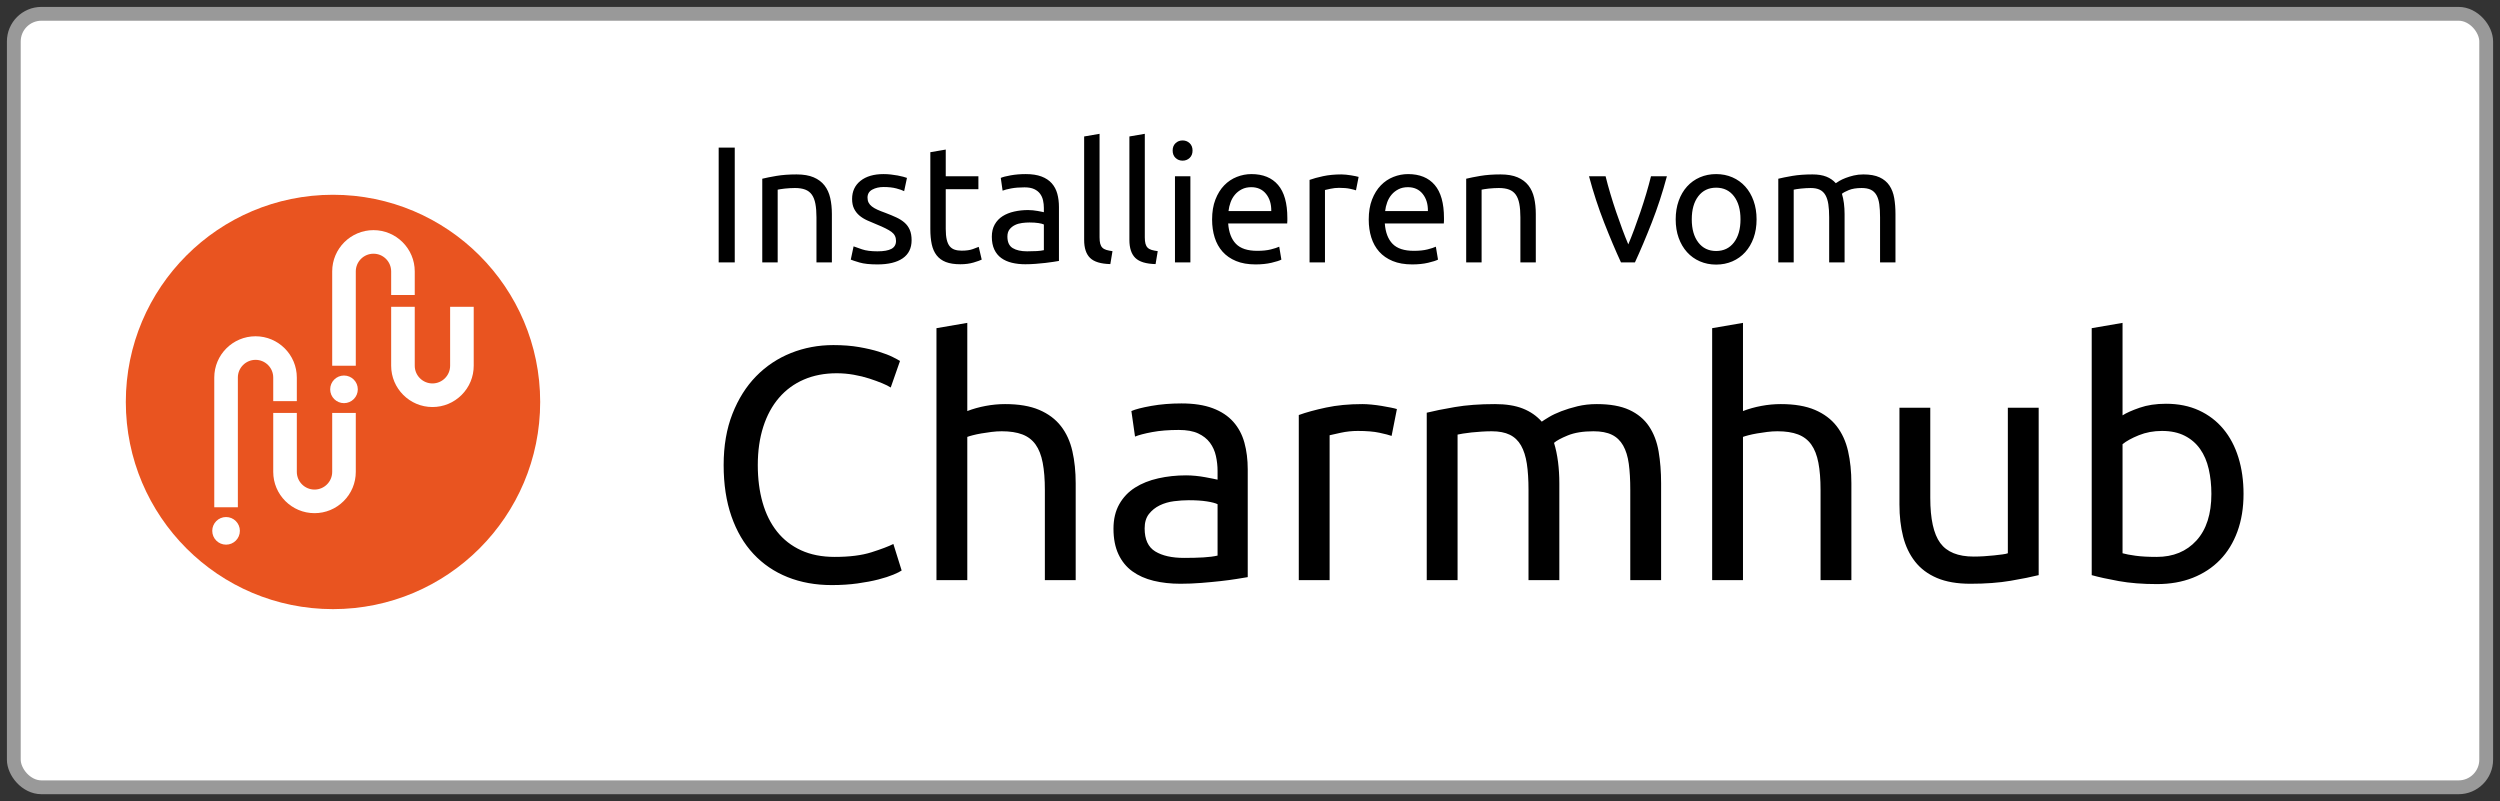 <svg xmlns="http://www.w3.org/2000/svg" width="181" height="58" viewBox="0 0 181 58">
  <rect x="0" y="0" width="181" height="58" fill="#333333" stroke="none"/>
  <g fill="none" transform="translate(1 1)">
    <rect width="179" height="56" fill="#FFF" stroke="#999" rx="2"/>
    <g transform="translate(8 13)">
      <circle cx="15.109" cy="15.101" r="15" fill="#E95420"/>
      <g fill="#FFF" transform="translate(6.386 2.65)">
        <circle cx="9.519" cy="11.538" r="1"/>
        <path d="M10.373,9.83 L8.665,9.83 L8.665,3 C8.665,1.352 10.006,0.012 11.654,0.012 C13.301,0.012 14.642,1.352 14.642,3 L14.642,4.707 L12.934,4.707 L12.934,3 C12.934,2.658 12.801,2.336 12.559,2.094 C12.317,1.852 11.996,1.719 11.654,1.719 C10.947,1.719 10.373,2.294 10.373,3 L10.373,9.83 Z"/>
        <path d="M15.923,12.819 C14.275,12.819 12.934,11.478 12.934,9.83 L12.934,5.561 L14.642,5.561 L14.642,9.83 C14.642,10.537 15.217,11.111 15.923,11.111 C16.629,11.111 17.203,10.537 17.203,9.83 L17.203,5.561 L18.911,5.561 L18.911,9.83 C18.911,10.628 18.6,11.379 18.036,11.943 C17.471,12.508 16.721,12.819 15.923,12.819 Z"/>
        <circle cx=".981" cy="21.783" r="1"/>
        <path d="M1.835,20.076 L0.127,20.076 L0.127,10.684 C0.127,9.036 1.468,7.696 3.116,7.696 C4.763,7.696 6.104,9.036 6.104,10.684 L6.104,12.392 L4.396,12.392 L4.396,10.684 C4.396,10.342 4.263,10.02 4.021,9.778 C3.779,9.537 3.458,9.403 3.116,9.403 C2.41,9.403 1.835,9.978 1.835,10.684 L1.835,20.076 Z"/>
        <path d="M7.385,20.503 C5.737,20.503 4.396,19.162 4.396,17.514 L4.396,13.245 L6.104,13.245 L6.104,17.515 C6.104,18.22 6.678,18.795 7.385,18.795 C8.091,18.795 8.665,18.22 8.665,17.514 L8.665,13.245 L10.373,13.245 L10.373,17.515 C10.373,18.313 10.062,19.063 9.498,19.627 C8.933,20.192 8.183,20.503 7.385,20.503 Z"/>
      </g>
    </g>
    <path fill="#000" d="M59.216 41.36C59.888 41.36 60.512 41.32 61.088 41.24 61.664 41.16 62.168 41.064 62.6 40.952 63.032 40.84 63.392 40.724 63.68 40.604 63.968 40.484 64.168 40.384 64.28 40.304L64.28 40.304 63.68 38.384C63.328 38.56 62.8 38.76 62.096 38.984 61.392 39.208 60.504 39.32 59.432 39.32 58.504 39.32 57.692 39.16 56.996 38.84 56.3 38.52 55.72 38.068 55.256 37.484 54.792 36.9 54.444 36.2 54.212 35.384 53.98 34.568 53.864 33.664 53.864 32.672 53.864 31.648 53.996 30.724 54.26 29.9 54.524 29.076 54.904 28.376 55.4 27.8 55.896 27.224 56.496 26.784 57.2 26.48 57.904 26.176 58.696 26.024 59.576 26.024 59.992 26.024 60.404 26.06 60.812 26.132 61.22 26.204 61.596 26.296 61.94 26.408 62.284 26.52 62.592 26.632 62.864 26.744 63.136 26.856 63.344 26.96 63.488 27.056L63.488 27.056 64.16 25.136C64.064 25.072 63.888 24.976 63.632 24.848 63.376 24.72 63.044 24.592 62.636 24.464 62.228 24.336 61.748 24.224 61.196 24.128 60.644 24.032 60.024 23.984 59.336 23.984 58.248 23.984 57.224 24.176 56.264 24.56 55.304 24.944 54.464 25.504 53.744 26.24 53.024 26.976 52.452 27.884 52.028 28.964 51.604 30.044 51.392 31.28 51.392 32.672 51.392 34.064 51.58 35.3 51.956 36.38 52.332 37.46 52.864 38.368 53.552 39.104 54.24 39.84 55.064 40.4 56.024 40.784 56.984 41.168 58.048 41.36 59.216 41.36zM69.032 41L69.032 30.632C69.112 30.6 69.244 30.56 69.428 30.512 69.612 30.464 69.82 30.42 70.052 30.38 70.284 30.34 70.528 30.304 70.784 30.272 71.04 30.24 71.288 30.224 71.528 30.224 72.12 30.224 72.616 30.3 73.016 30.452 73.416 30.604 73.736 30.848 73.976 31.184 74.216 31.52 74.388 31.96 74.492 32.504 74.596 33.048 74.648 33.704 74.648 34.472L74.648 34.472 74.648 41 76.88 41 76.88 33.992C76.88 33.144 76.8 32.368 76.64 31.664 76.48 30.96 76.204 30.356 75.812 29.852 75.42 29.348 74.896 28.956 74.24 28.676 73.584 28.396 72.76 28.256 71.768 28.256 71.304 28.256 70.836 28.3 70.364 28.388 69.892 28.476 69.448 28.6 69.032 28.76L69.032 28.76 69.032 22.376 66.8 22.76 66.8 41 69.032 41zM84.464 41.264C84.96 41.264 85.46 41.244 85.964 41.204 86.468 41.164 86.936 41.12 87.368 41.072 87.8 41.024 88.188 40.972 88.532 40.916 88.876 40.86 89.144 40.816 89.336 40.784L89.336 40.784 89.336 32.984C89.336 32.28 89.256 31.636 89.096 31.052 88.936 30.468 88.668 29.964 88.292 29.54 87.916 29.116 87.42 28.788 86.804 28.556 86.188 28.324 85.432 28.208 84.536 28.208 83.752 28.208 83.024 28.268 82.352 28.388 81.68 28.508 81.2 28.632 80.912 28.76L80.912 28.76 81.176 30.608C81.448 30.496 81.86 30.388 82.412 30.284 82.964 30.18 83.608 30.128 84.344 30.128 84.92 30.128 85.388 30.212 85.748 30.38 86.108 30.548 86.392 30.772 86.6 31.052 86.808 31.332 86.952 31.652 87.032 32.012 87.112 32.372 87.152 32.736 87.152 33.104L87.152 33.104 87.152 33.728C87.088 33.712 86.976 33.688 86.816 33.656 86.656 33.624 86.468 33.588 86.252 33.548 86.036 33.508 85.808 33.476 85.568 33.452 85.328 33.428 85.096 33.416 84.872 33.416 84.168 33.416 83.496 33.488 82.856 33.632 82.216 33.776 81.656 34 81.176 34.304 80.696 34.608 80.316 35.008 80.036 35.504 79.756 36 79.616 36.592 79.616 37.28 79.616 38 79.736 38.616 79.976 39.128 80.216 39.64 80.552 40.052 80.984 40.364 81.416 40.676 81.928 40.904 82.52 41.048 83.112 41.192 83.76 41.264 84.464 41.264zM84.728 39.392C83.848 39.392 83.152 39.236 82.64 38.924 82.128 38.612 81.872 38.056 81.872 37.256 81.872 36.824 81.976 36.476 82.184 36.212 82.392 35.948 82.652 35.74 82.964 35.588 83.276 35.436 83.62 35.336 83.996 35.288 84.372 35.24 84.728 35.216 85.064 35.216 85.576 35.216 86.012 35.244 86.372 35.3 86.732 35.356 86.992 35.424 87.152 35.504L87.152 35.504 87.152 39.224C86.88 39.288 86.54 39.332 86.132 39.356 85.724 39.38 85.256 39.392 84.728 39.392zM95.264 41L95.264 30.512C95.392 30.48 95.66 30.42 96.068 30.332 96.476 30.244 96.888 30.2 97.304 30.2 97.944 30.2 98.468 30.244 98.876 30.332 99.284 30.42 99.576 30.496 99.752 30.56L99.752 30.56 100.136 28.616C100.04 28.584 99.892 28.548 99.692 28.508 99.492 28.468 99.272 28.428 99.032 28.388 98.792 28.348 98.548 28.316 98.3 28.292 98.052 28.268 97.832 28.256 97.64 28.256 96.664 28.256 95.784 28.34 95 28.508 94.216 28.676 93.56 28.856 93.032 29.048L93.032 29.048 93.032 41 95.264 41zM104.528 41L104.528 30.464C104.592 30.448 104.72 30.424 104.912 30.392 105.104 30.36 105.316 30.332 105.548 30.308 105.78 30.284 106.024 30.264 106.28 30.248 106.536 30.232 106.776 30.224 107 30.224 107.528 30.224 107.964 30.308 108.308 30.476 108.652 30.644 108.924 30.904 109.124 31.256 109.324 31.608 109.464 32.048 109.544 32.576 109.624 33.104 109.664 33.736 109.664 34.472L109.664 34.472 109.664 41 111.896 41 111.896 33.992C111.896 33.448 111.864 32.928 111.8 32.432 111.736 31.936 111.64 31.48 111.512 31.064 111.688 30.904 112.02 30.724 112.508 30.524 112.996 30.324 113.616 30.224 114.368 30.224 114.912 30.224 115.356 30.308 115.7 30.476 116.044 30.644 116.316 30.904 116.516 31.256 116.716 31.608 116.852 32.048 116.924 32.576 116.996 33.104 117.032 33.736 117.032 34.472L117.032 34.472 117.032 41 119.264 41 119.264 33.992C119.264 33.16 119.204 32.392 119.084 31.688 118.964 30.984 118.732 30.376 118.388 29.864 118.044 29.352 117.568 28.956 116.96 28.676 116.352 28.396 115.568 28.256 114.608 28.256 114.112 28.256 113.648 28.308 113.216 28.412 112.784 28.516 112.392 28.636 112.04 28.772 111.688 28.908 111.392 29.048 111.152 29.192 110.912 29.336 110.736 29.448 110.624 29.528 110.256 29.112 109.8 28.796 109.256 28.58 108.712 28.364 108.04 28.256 107.24 28.256 106.136 28.256 105.164 28.328 104.324 28.472 103.484 28.616 102.808 28.752 102.296 28.88L102.296 28.88 102.296 41 104.528 41zM125.192 41L125.192 30.632C125.272 30.6 125.404 30.56 125.588 30.512 125.772 30.464 125.98 30.42 126.212 30.38 126.444 30.34 126.688 30.304 126.944 30.272 127.2 30.24 127.448 30.224 127.688 30.224 128.28 30.224 128.776 30.3 129.176 30.452 129.576 30.604 129.896 30.848 130.136 31.184 130.376 31.52 130.548 31.96 130.652 32.504 130.756 33.048 130.808 33.704 130.808 34.472L130.808 34.472 130.808 41 133.04 41 133.04 33.992C133.04 33.144 132.96 32.368 132.8 31.664 132.64 30.96 132.364 30.356 131.972 29.852 131.58 29.348 131.056 28.956 130.4 28.676 129.744 28.396 128.92 28.256 127.928 28.256 127.464 28.256 126.996 28.3 126.524 28.388 126.052 28.476 125.608 28.6 125.192 28.76L125.192 28.76 125.192 22.376 122.96 22.76 122.96 41 125.192 41zM141.656 41.264C142.76 41.264 143.732 41.192 144.572 41.048 145.412 40.904 146.088 40.768 146.6 40.64L146.6 40.64 146.6 28.52 144.368 28.52 144.368 39.056C144.288 39.088 144.156 39.116 143.972 39.14 143.788 39.164 143.584 39.188 143.36 39.212 143.136 39.236 142.896 39.256 142.64 39.272 142.384 39.288 142.136 39.296 141.896 39.296 140.76 39.296 139.952 38.968 139.472 38.312 138.992 37.656 138.752 36.568 138.752 35.048L138.752 35.048 138.752 28.52 136.52 28.52 136.52 35.528C136.52 36.376 136.608 37.148 136.784 37.844 136.96 38.54 137.248 39.144 137.648 39.656 138.048 40.168 138.576 40.564 139.232 40.844 139.888 41.124 140.696 41.264 141.656 41.264zM155.168 41.288C156.128 41.288 156.992 41.136 157.76 40.832 158.528 40.528 159.184 40.096 159.728 39.536 160.272 38.976 160.692 38.292 160.988 37.484 161.284 36.676 161.432 35.768 161.432 34.76 161.432 33.8 161.308 32.92 161.06 32.12 160.812 31.32 160.448 30.632 159.968 30.056 159.488 29.48 158.9 29.032 158.204 28.712 157.508 28.392 156.712 28.232 155.816 28.232 155.096 28.232 154.46 28.328 153.908 28.52 153.356 28.712 152.944 28.896 152.672 29.072L152.672 29.072 152.672 22.376 150.44 22.76 150.44 40.64C150.952 40.784 151.608 40.928 152.408 41.072 153.208 41.216 154.128 41.288 155.168 41.288zM155.144 39.32C154.536 39.32 154.028 39.292 153.62 39.236 153.212 39.18 152.896 39.12 152.672 39.056L152.672 39.056 152.672 31.16C152.944 30.936 153.336 30.72 153.848 30.512 154.36 30.304 154.92 30.2 155.528 30.2 156.168 30.2 156.716 30.316 157.172 30.548 157.628 30.78 158 31.1 158.288 31.508 158.576 31.916 158.784 32.4 158.912 32.96 159.04 33.52 159.104 34.12 159.104 34.76 159.104 36.216 158.744 37.34 158.024 38.132 157.304 38.924 156.344 39.32 155.144 39.32zM52.196 18L52.196 9.684 51.032 9.684 51.032 18 52.196 18zM55.304 18L55.304 12.732C55.344 12.724 55.41 12.712 55.502 12.696 55.594 12.68 55.698 12.666 55.814 12.654 55.93 12.642 56.052 12.632 56.18 12.624 56.308 12.616 56.432 12.612 56.552 12.612 56.848 12.612 57.096 12.65 57.296 12.726 57.496 12.802 57.656 12.924 57.776 13.092 57.896 13.26 57.982 13.48 58.034 13.752 58.086 14.024 58.112 14.352 58.112 14.736L58.112 14.736 58.112 18 59.228 18 59.228 14.496C59.228 14.072 59.188 13.684 59.108 13.332 59.028 12.98 58.89 12.678 58.694 12.426 58.498 12.174 58.236 11.978 57.908 11.838 57.58 11.698 57.168 11.628 56.672 11.628 56.12 11.628 55.632 11.664 55.208 11.736 54.784 11.808 54.444 11.876 54.188 11.94L54.188 11.94 54.188 18 55.304 18zM62.528 18.144C63.32 18.144 63.93 17.996 64.358 17.7 64.786 17.404 65 16.968 65 16.392 65 16.096 64.956 15.846 64.868 15.642 64.78 15.438 64.654 15.264 64.49 15.12 64.326 14.976 64.128 14.85 63.896 14.742 63.664 14.634 63.4 14.524 63.104 14.412 62.88 14.332 62.688 14.256 62.528 14.184 62.368 14.112 62.234 14.034 62.126 13.95 62.018 13.866 61.938 13.772 61.886 13.668 61.834 13.564 61.808 13.444 61.808 13.308 61.808 13.044 61.924 12.85 62.156 12.726 62.388 12.602 62.66 12.54 62.972 12.54 63.332 12.54 63.64 12.574 63.896 12.642 64.152 12.71 64.34 12.776 64.46 12.84L64.46 12.84 64.664 11.88C64.6 11.856 64.51 11.828 64.394 11.796 64.278 11.764 64.144 11.734 63.992 11.706 63.84 11.678 63.676 11.654 63.5 11.634 63.324 11.614 63.148 11.604 62.972 11.604 62.268 11.604 61.712 11.766 61.304 12.09 60.896 12.414 60.692 12.852 60.692 13.404 60.692 13.684 60.74 13.92 60.836 14.112 60.932 14.304 61.06 14.468 61.22 14.604 61.38 14.74 61.57 14.858 61.79 14.958 62.01 15.058 62.24 15.156 62.48 15.252 62.976 15.452 63.332 15.632 63.548 15.792 63.764 15.952 63.872 16.168 63.872 16.44 63.872 16.704 63.762 16.896 63.542 17.016 63.322 17.136 62.984 17.196 62.528 17.196 62.064 17.196 61.692 17.148 61.412 17.052 61.132 16.956 60.928 16.884 60.8 16.836L60.8 16.836 60.596 17.796C60.708 17.844 60.92 17.914 61.232 18.006 61.544 18.098 61.976 18.144 62.528 18.144zM68.528 18.132C68.888 18.132 69.208 18.09 69.488 18.006 69.768 17.922 69.964 17.852 70.076 17.796L70.076 17.796 69.86 16.872C69.78 16.904 69.638 16.958 69.434 17.034 69.23 17.11 68.96 17.148 68.624 17.148 68.432 17.148 68.264 17.124 68.12 17.076 67.976 17.028 67.856 16.946 67.76 16.83 67.664 16.714 67.592 16.554 67.544 16.35 67.496 16.146 67.472 15.888 67.472 15.576L67.472 15.576 67.472 12.696 69.836 12.696 69.836 11.76 67.472 11.76 67.472 9.828 66.356 10.02 66.356 15.588C66.356 16.004 66.39 16.37 66.458 16.686 66.526 17.002 66.644 17.268 66.812 17.484 66.98 17.7 67.202 17.862 67.478 17.97 67.754 18.078 68.104 18.132 68.528 18.132zM73.232 18.132C73.48 18.132 73.73 18.122 73.982 18.102 74.234 18.082 74.468 18.06 74.684 18.036 74.9 18.012 75.094 17.986 75.266 17.958 75.438 17.93 75.572 17.908 75.668 17.892L75.668 17.892 75.668 13.992C75.668 13.64 75.628 13.318 75.548 13.026 75.468 12.734 75.334 12.482 75.146 12.27 74.958 12.058 74.71 11.894 74.402 11.778 74.094 11.662 73.716 11.604 73.268 11.604 72.876 11.604 72.512 11.634 72.176 11.694 71.84 11.754 71.6 11.816 71.456 11.88L71.456 11.88 71.588 12.804C71.724 12.748 71.93 12.694 72.206 12.642 72.482 12.59 72.804 12.564 73.172 12.564 73.46 12.564 73.694 12.606 73.874 12.69 74.054 12.774 74.196 12.886 74.3 13.026 74.404 13.166 74.476 13.326 74.516 13.506 74.556 13.686 74.576 13.868 74.576 14.052L74.576 14.052 74.576 14.364C74.544 14.356 74.488 14.344 74.408 14.328 74.328 14.312 74.234 14.294 74.126 14.274 74.018 14.254 73.904 14.238 73.784 14.226 73.664 14.214 73.548 14.208 73.436 14.208 73.084 14.208 72.748 14.244 72.428 14.316 72.108 14.388 71.828 14.5 71.588 14.652 71.348 14.804 71.158 15.004 71.018 15.252 70.878 15.5 70.808 15.796 70.808 16.14 70.808 16.5 70.868 16.808 70.988 17.064 71.108 17.32 71.276 17.526 71.492 17.682 71.708 17.838 71.964 17.952 72.26 18.024 72.556 18.096 72.88 18.132 73.232 18.132zM73.364 17.196C72.924 17.196 72.576 17.118 72.32 16.962 72.064 16.806 71.936 16.528 71.936 16.128 71.936 15.912 71.988 15.738 72.092 15.606 72.196 15.474 72.326 15.37 72.482 15.294 72.638 15.218 72.81 15.168 72.998 15.144 73.186 15.12 73.364 15.108 73.532 15.108 73.788 15.108 74.006 15.122 74.186 15.15 74.366 15.178 74.496 15.212 74.576 15.252L74.576 15.252 74.576 17.112C74.44 17.144 74.27 17.166 74.066 17.178 73.862 17.19 73.628 17.196 73.364 17.196zM79.388 18.12L79.544 17.184C79.368 17.16 79.22 17.13 79.1 17.094 78.98 17.058 78.884 17.004 78.812 16.932 78.74 16.86 78.688 16.764 78.656 16.644 78.624 16.524 78.608 16.372 78.608 16.188L78.608 16.188 78.608 8.688 77.492 8.88 77.492 16.368C77.492 16.96 77.636 17.396 77.924 17.676 78.212 17.956 78.7 18.104 79.388 18.12L79.388 18.12zM82.664 18.12L82.82 17.184C82.644 17.16 82.496 17.13 82.376 17.094 82.256 17.058 82.16 17.004 82.088 16.932 82.016 16.86 81.964 16.764 81.932 16.644 81.9 16.524 81.884 16.372 81.884 16.188L81.884 16.188 81.884 8.688 80.768 8.88 80.768 16.368C80.768 16.96 80.912 17.396 81.2 17.676 81.488 17.956 81.976 18.104 82.664 18.12L82.664 18.12zM84.62 10.632C84.82 10.632 84.99 10.566 85.13 10.434 85.27 10.302 85.34 10.124 85.34 9.9 85.34 9.676 85.27 9.498 85.13 9.366 84.99 9.234 84.82 9.168 84.62 9.168 84.42 9.168 84.25 9.234 84.11 9.366 83.97 9.498 83.9 9.676 83.9 9.9 83.9 10.124 83.97 10.302 84.11 10.434 84.25 10.566 84.42 10.632 84.62 10.632zM85.184 18L85.184 11.76 84.068 11.76 84.068 18 85.184 18zM89.9 18.144C90.332 18.144 90.718 18.104 91.058 18.024 91.398 17.944 91.636 17.868 91.772 17.796L91.772 17.796 91.616 16.86C91.48 16.924 91.278 16.99 91.01 17.058 90.742 17.126 90.412 17.16 90.02 17.16 89.324 17.16 88.812 16.992 88.484 16.656 88.156 16.32 87.968 15.828 87.92 15.18L87.92 15.18 92.192 15.18C92.2 15.116 92.204 15.046 92.204 14.97L92.204 14.97 92.204 14.784C92.204 13.712 91.98 12.914 91.532 12.39 91.084 11.866 90.44 11.604 89.6 11.604 89.24 11.604 88.888 11.672 88.544 11.808 88.2 11.944 87.896 12.148 87.632 12.42 87.368 12.692 87.156 13.034 86.996 13.446 86.836 13.858 86.756 14.34 86.756 14.892 86.756 15.364 86.818 15.798 86.942 16.194 87.066 16.59 87.256 16.932 87.512 17.22 87.768 17.508 88.094 17.734 88.49 17.898 88.886 18.062 89.356 18.144 89.9 18.144zM91.04 14.28L87.944 14.28C87.968 14.064 88.018 13.852 88.094 13.644 88.17 13.436 88.276 13.252 88.412 13.092 88.548 12.932 88.714 12.802 88.91 12.702 89.106 12.602 89.332 12.552 89.588 12.552 90.044 12.552 90.402 12.714 90.662 13.038 90.922 13.362 91.048 13.776 91.04 14.28L91.04 14.28zM94.928 18L94.928 12.756C94.992 12.74 95.126 12.71 95.33 12.666 95.534 12.622 95.74 12.6 95.948 12.6 96.268 12.6 96.53 12.622 96.734 12.666 96.938 12.71 97.084 12.748 97.172 12.78L97.172 12.78 97.364 11.808C97.316 11.792 97.242 11.774 97.142 11.754 97.042 11.734 96.932 11.714 96.812 11.694 96.692 11.674 96.57 11.658 96.446 11.646 96.322 11.634 96.212 11.628 96.116 11.628 95.628 11.628 95.188 11.67 94.796 11.754 94.404 11.838 94.076 11.928 93.812 12.024L93.812 12.024 93.812 18 94.928 18zM101.24 18.144C101.672 18.144 102.058 18.104 102.398 18.024 102.738 17.944 102.976 17.868 103.112 17.796L103.112 17.796 102.956 16.86C102.82 16.924 102.618 16.99 102.35 17.058 102.082 17.126 101.752 17.16 101.36 17.16 100.664 17.16 100.152 16.992 99.824 16.656 99.496 16.32 99.308 15.828 99.26 15.18L99.26 15.18 103.532 15.18C103.54 15.116 103.544 15.046 103.544 14.97L103.544 14.97 103.544 14.784C103.544 13.712 103.32 12.914 102.872 12.39 102.424 11.866 101.78 11.604 100.94 11.604 100.58 11.604 100.228 11.672 99.884 11.808 99.54 11.944 99.236 12.148 98.972 12.42 98.708 12.692 98.496 13.034 98.336 13.446 98.176 13.858 98.096 14.34 98.096 14.892 98.096 15.364 98.158 15.798 98.282 16.194 98.406 16.59 98.596 16.932 98.852 17.22 99.108 17.508 99.434 17.734 99.83 17.898 100.226 18.062 100.696 18.144 101.24 18.144zM102.38 14.28L99.284 14.28C99.308 14.064 99.358 13.852 99.434 13.644 99.51 13.436 99.616 13.252 99.752 13.092 99.888 12.932 100.054 12.802 100.25 12.702 100.446 12.602 100.672 12.552 100.928 12.552 101.384 12.552 101.742 12.714 102.002 13.038 102.262 13.362 102.388 13.776 102.38 14.28L102.38 14.28zM106.268 18L106.268 12.732C106.308 12.724 106.374 12.712 106.466 12.696 106.558 12.68 106.662 12.666 106.778 12.654 106.894 12.642 107.016 12.632 107.144 12.624 107.272 12.616 107.396 12.612 107.516 12.612 107.812 12.612 108.06 12.65 108.26 12.726 108.46 12.802 108.62 12.924 108.74 13.092 108.86 13.26 108.946 13.48 108.998 13.752 109.05 14.024 109.076 14.352 109.076 14.736L109.076 14.736 109.076 18 110.192 18 110.192 14.496C110.192 14.072 110.152 13.684 110.072 13.332 109.992 12.98 109.854 12.678 109.658 12.426 109.462 12.174 109.2 11.978 108.872 11.838 108.544 11.698 108.132 11.628 107.636 11.628 107.084 11.628 106.596 11.664 106.172 11.736 105.748 11.808 105.408 11.876 105.152 11.94L105.152 11.94 105.152 18 106.268 18zM117.368 18C117.76 17.152 118.166 16.192 118.586 15.12 119.006 14.048 119.372 12.928 119.684 11.76L119.684 11.76 118.532 11.76C118.436 12.152 118.322 12.57 118.19 13.014 118.058 13.458 117.918 13.898 117.77 14.334 117.622 14.77 117.472 15.192 117.32 15.6 117.168 16.008 117.024 16.372 116.888 16.692 116.752 16.372 116.608 16.008 116.456 15.6 116.304 15.192 116.154 14.77 116.006 14.334 115.858 13.898 115.718 13.458 115.586 13.014 115.454 12.57 115.34 12.152 115.244 11.76L115.244 11.76 114.044 11.76C114.356 12.928 114.722 14.048 115.142 15.12 115.562 16.192 115.968 17.152 116.36 18L116.36 18 117.368 18zM123.248 18.156C123.672 18.156 124.064 18.078 124.424 17.922 124.784 17.766 125.094 17.544 125.354 17.256 125.614 16.968 125.816 16.624 125.96 16.224 126.104 15.824 126.176 15.376 126.176 14.88 126.176 14.392 126.104 13.946 125.96 13.542 125.816 13.138 125.614 12.792 125.354 12.504 125.094 12.216 124.784 11.994 124.424 11.838 124.064 11.682 123.672 11.604 123.248 11.604 122.824 11.604 122.432 11.682 122.072 11.838 121.712 11.994 121.402 12.216 121.142 12.504 120.882 12.792 120.68 13.138 120.536 13.542 120.392 13.946 120.32 14.392 120.32 14.88 120.32 15.376 120.392 15.824 120.536 16.224 120.68 16.624 120.882 16.968 121.142 17.256 121.402 17.544 121.712 17.766 122.072 17.922 122.432 18.078 122.824 18.156 123.248 18.156zM123.248 17.172C122.704 17.172 122.274 16.966 121.958 16.554 121.642 16.142 121.484 15.584 121.484 14.88 121.484 14.176 121.642 13.618 121.958 13.206 122.274 12.794 122.704 12.588 123.248 12.588 123.792 12.588 124.222 12.794 124.538 13.206 124.854 13.618 125.012 14.176 125.012 14.88 125.012 15.584 124.854 16.142 124.538 16.554 124.222 16.966 123.792 17.172 123.248 17.172zM128.864 18L128.864 12.732C128.896 12.724 128.96 12.712 129.056 12.696 129.152 12.68 129.258 12.666 129.374 12.654 129.49 12.642 129.612 12.632 129.74 12.624 129.868 12.616 129.988 12.612 130.1 12.612 130.364 12.612 130.582 12.654 130.754 12.738 130.926 12.822 131.062 12.952 131.162 13.128 131.262 13.304 131.332 13.524 131.372 13.788 131.412 14.052 131.432 14.368 131.432 14.736L131.432 14.736 131.432 18 132.548 18 132.548 14.496C132.548 14.224 132.532 13.964 132.5 13.716 132.468 13.468 132.42 13.24 132.356 13.032 132.444 12.952 132.61 12.862 132.854 12.762 133.098 12.662 133.408 12.612 133.784 12.612 134.056 12.612 134.278 12.654 134.45 12.738 134.622 12.822 134.758 12.952 134.858 13.128 134.958 13.304 135.026 13.524 135.062 13.788 135.098 14.052 135.116 14.368 135.116 14.736L135.116 14.736 135.116 18 136.232 18 136.232 14.496C136.232 14.08 136.202 13.696 136.142 13.344 136.082 12.992 135.966 12.688 135.794 12.432 135.622 12.176 135.384 11.978 135.08 11.838 134.776 11.698 134.384 11.628 133.904 11.628 133.656 11.628 133.424 11.654 133.208 11.706 132.992 11.758 132.796 11.818 132.62 11.886 132.444 11.954 132.296 12.024 132.176 12.096 132.056 12.168 131.968 12.224 131.912 12.264 131.728 12.056 131.5 11.898 131.228 11.79 130.956 11.682 130.62 11.628 130.22 11.628 129.668 11.628 129.182 11.664 128.762 11.736 128.342 11.808 128.004 11.876 127.748 11.94L127.748 11.94 127.748 18 128.864 18z"/>
  </g>
</svg>
